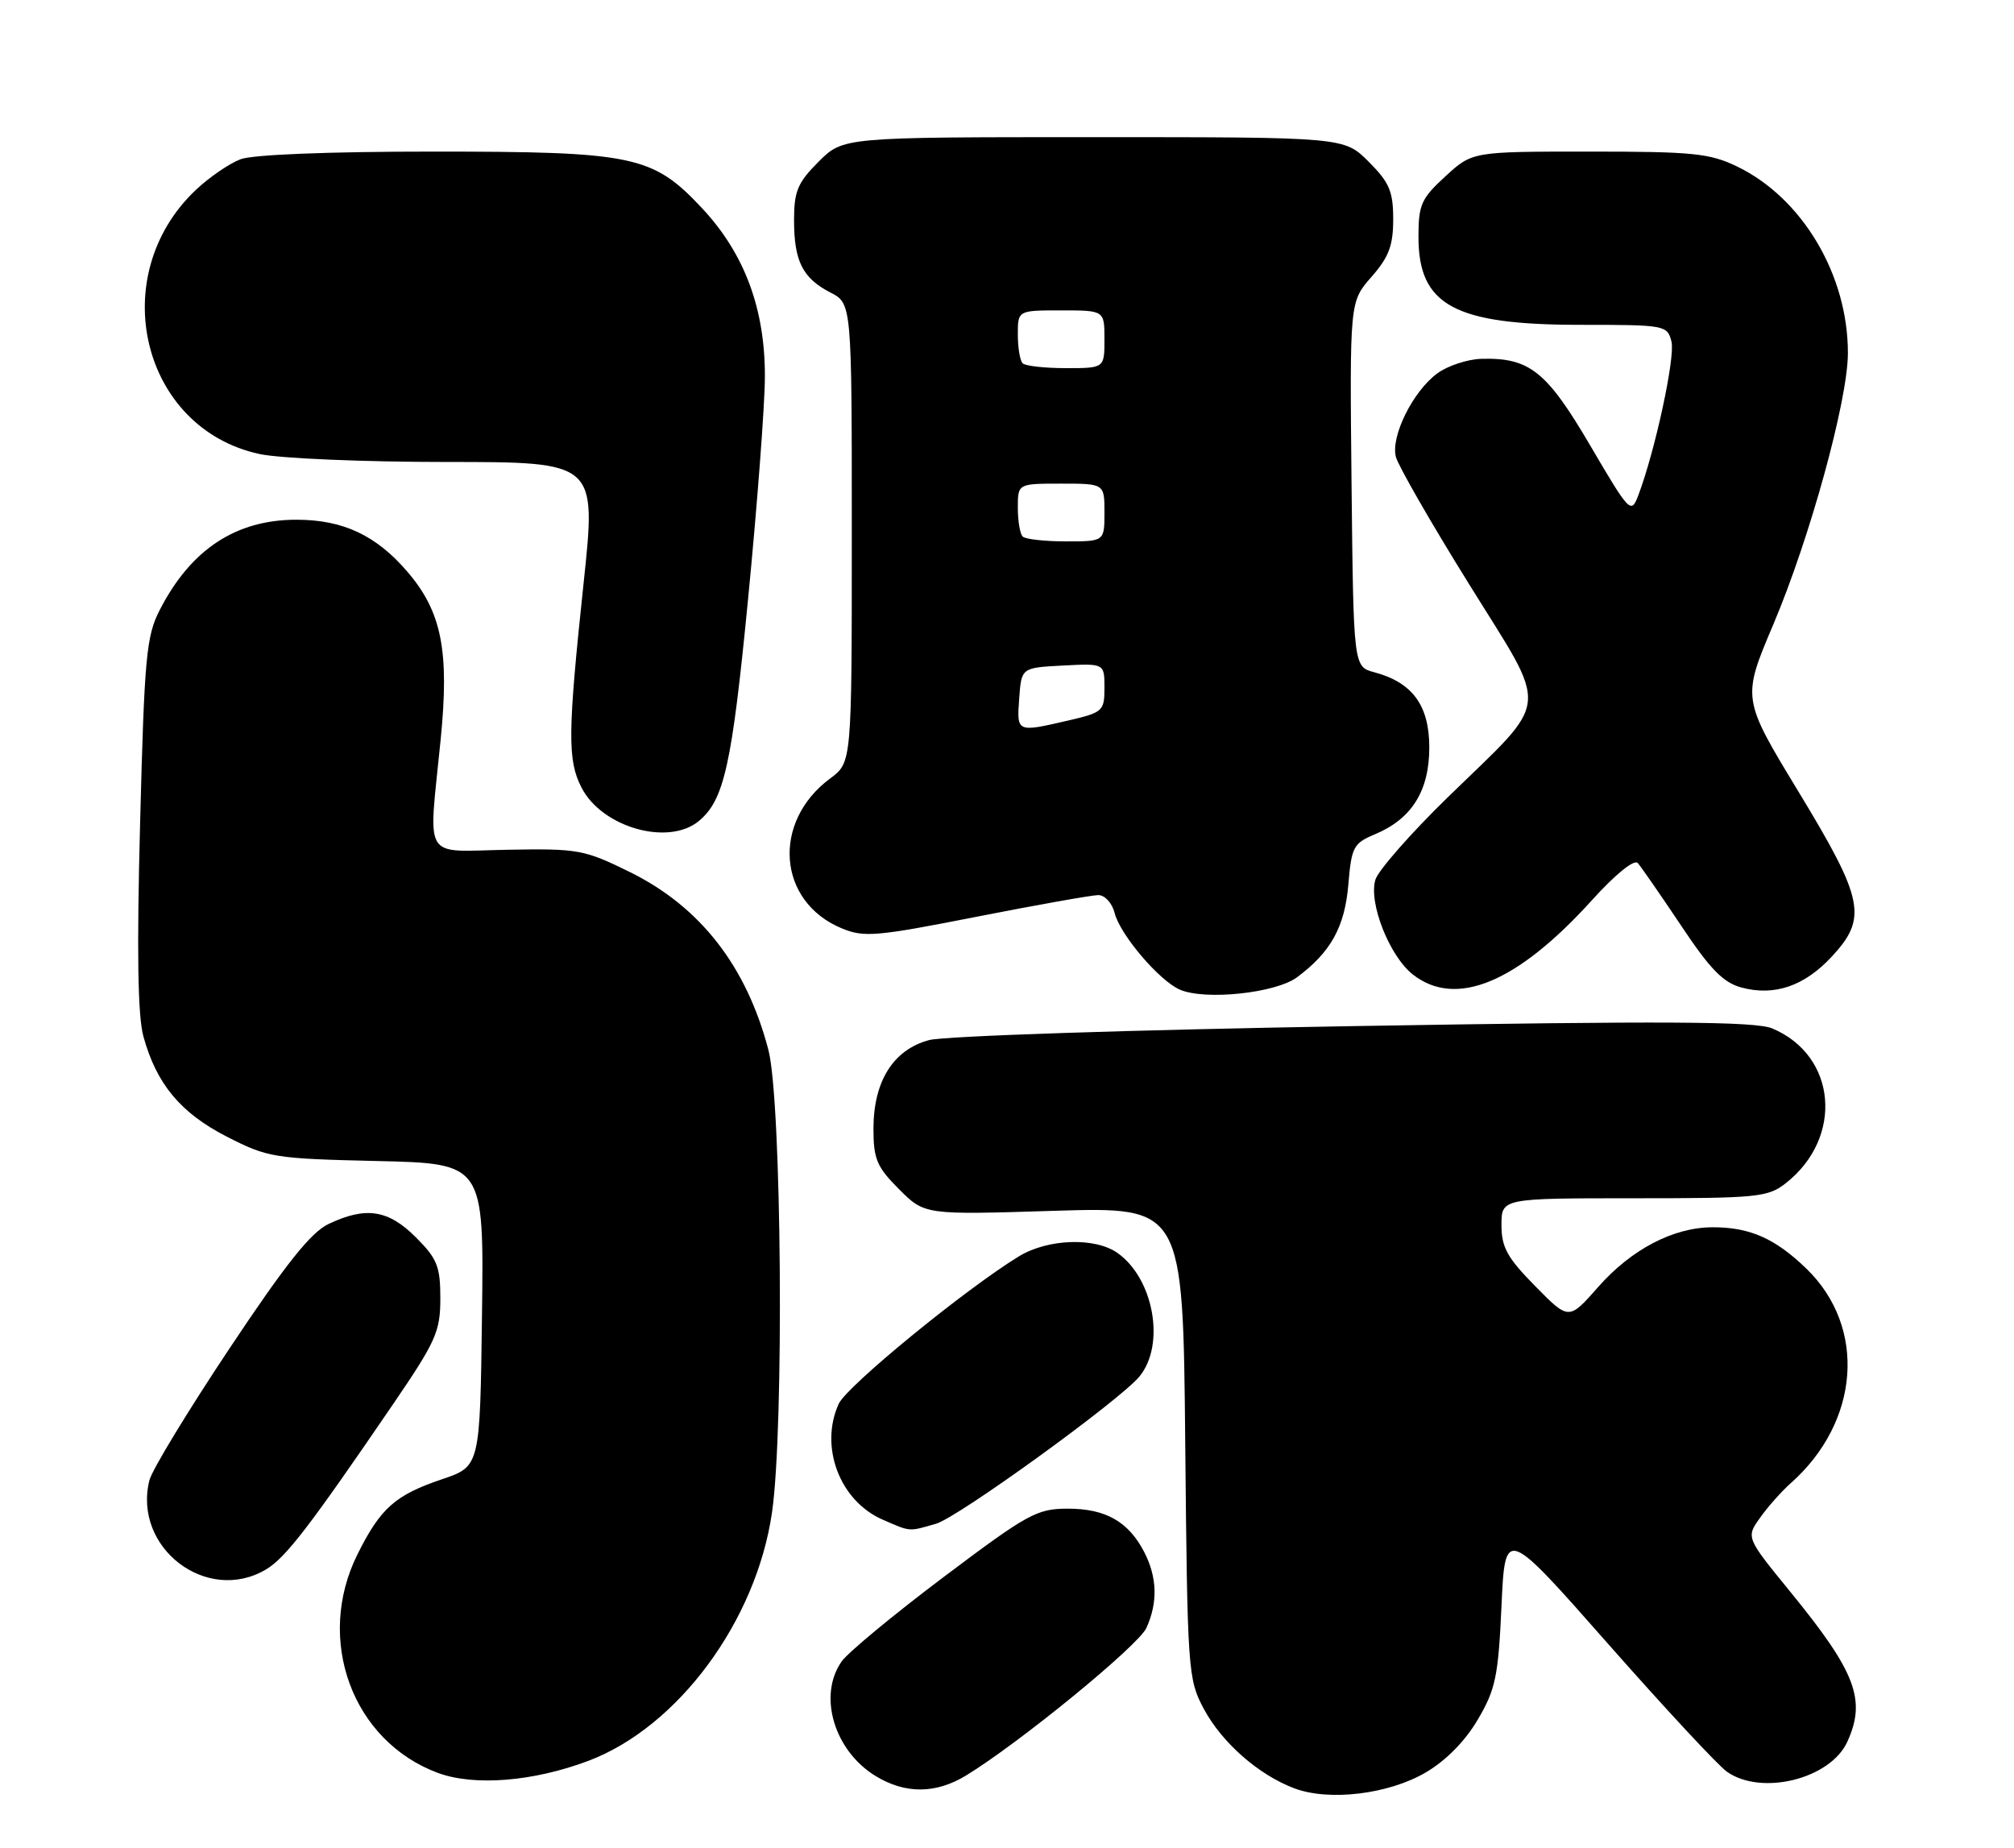 <?xml version="1.0" encoding="UTF-8" standalone="no"?>
<!DOCTYPE svg PUBLIC "-//W3C//DTD SVG 1.1//EN" "http://www.w3.org/Graphics/SVG/1.1/DTD/svg11.dtd" >
<svg xmlns="http://www.w3.org/2000/svg" xmlns:xlink="http://www.w3.org/1999/xlink" version="1.1" viewBox="0 0 279 256">
 <g >
 <path fill="currentColor"
d=" M 197.52 245.54 C 200.30 243.91 202.98 241.19 204.72 238.22 C 207.18 234.05 207.56 232.22 208.00 222.52 C 208.50 211.54 208.50 211.54 222.76 227.72 C 230.61 236.62 238.02 244.60 239.24 245.45 C 244.04 248.82 253.57 246.44 255.91 241.29 C 258.56 235.48 257.09 231.63 247.98 220.48 C 241.87 212.99 241.87 212.99 243.83 210.25 C 244.90 208.74 246.80 206.60 248.04 205.50 C 257.65 197.00 258.63 183.90 250.26 175.77 C 245.91 171.55 242.37 169.99 237.18 170.02 C 231.77 170.05 225.96 173.10 221.38 178.31 C 217.33 182.91 217.33 182.91 212.67 178.17 C 208.80 174.24 208.00 172.80 208.00 169.72 C 208.00 166.00 208.00 166.00 226.37 166.00 C 243.47 166.00 244.91 165.86 247.39 163.91 C 255.44 157.58 254.44 146.20 245.50 142.47 C 243.13 141.49 230.92 141.42 187.50 142.15 C 156.71 142.67 130.83 143.52 128.70 144.09 C 123.75 145.42 121.01 149.78 121.00 156.35 C 121.00 160.57 121.46 161.66 124.55 164.75 C 128.10 168.30 128.10 168.30 145.99 167.74 C 163.88 167.19 163.88 167.19 164.19 199.85 C 164.49 231.48 164.57 232.63 166.75 236.71 C 169.25 241.39 174.30 245.84 179.24 247.72 C 184.07 249.57 192.34 248.58 197.52 245.54 Z  M 133.84 245.96 C 141.23 241.45 157.69 227.98 158.81 225.53 C 160.41 222.01 160.31 218.50 158.51 215.01 C 156.32 210.79 153.17 209.00 147.93 209.00 C 143.65 209.00 142.39 209.69 130.75 218.45 C 123.84 223.65 117.47 228.92 116.59 230.17 C 113.28 234.90 115.55 242.53 121.30 246.04 C 125.41 248.55 129.64 248.52 133.84 245.96 Z  M 81.50 243.94 C 93.93 239.25 104.78 224.56 106.95 209.50 C 108.64 197.78 108.28 152.51 106.45 145.46 C 103.42 133.85 97.00 125.60 87.22 120.79 C 80.94 117.70 80.09 117.54 70.31 117.72 C 58.35 117.93 59.35 119.57 61.04 102.50 C 62.27 90.19 61.20 84.76 56.45 79.22 C 52.12 74.16 47.52 72.00 41.06 72.00 C 32.67 72.00 26.44 76.11 22.13 84.50 C 20.27 88.11 20.00 90.99 19.41 114.00 C 18.94 131.75 19.08 140.75 19.87 143.60 C 21.68 150.18 25.03 154.20 31.45 157.48 C 37.10 160.37 37.98 160.51 52.19 160.84 C 67.04 161.18 67.04 161.18 66.77 182.16 C 66.50 203.14 66.50 203.14 61.25 204.92 C 54.74 207.12 52.72 208.91 49.52 215.33 C 43.64 227.14 48.80 241.19 60.64 245.60 C 65.68 247.47 73.84 246.82 81.50 243.94 Z  M 36.85 217.42 C 39.56 215.81 42.85 211.53 54.43 194.56 C 60.39 185.83 61.00 184.47 61.00 179.87 C 61.00 175.44 60.57 174.37 57.60 171.40 C 53.78 167.58 50.68 167.11 45.52 169.56 C 43.07 170.72 39.59 175.09 31.79 186.81 C 26.04 195.44 21.05 203.65 20.70 205.06 C 18.36 214.41 28.66 222.29 36.85 217.42 Z  M 129.67 211.09 C 132.71 210.22 155.09 194.02 157.84 190.70 C 161.48 186.30 159.84 177.10 154.78 173.56 C 151.67 171.38 145.15 171.61 141.16 174.04 C 133.77 178.55 117.31 192.02 116.19 194.47 C 113.48 200.42 116.33 207.93 122.27 210.52 C 126.21 212.23 125.82 212.20 129.67 211.09 Z  M 179.70 135.37 C 184.38 131.88 186.30 128.39 186.79 122.50 C 187.22 117.34 187.50 116.82 190.46 115.58 C 195.57 113.45 198.00 109.57 198.00 103.54 C 198.00 97.73 195.67 94.54 190.38 93.13 C 187.50 92.36 187.50 92.36 187.23 67.08 C 186.97 41.80 186.97 41.80 189.98 38.37 C 192.40 35.62 193.00 34.02 193.00 30.37 C 193.00 26.51 192.47 25.27 189.60 22.40 C 186.20 19.00 186.20 19.00 151.50 19.00 C 116.80 19.00 116.80 19.00 113.40 22.40 C 110.50 25.30 110.00 26.49 110.00 30.47 C 110.00 36.18 111.17 38.52 115.03 40.52 C 118.00 42.05 118.00 42.05 118.00 73.84 C 118.00 105.62 118.00 105.62 115.02 107.83 C 106.88 113.85 107.70 124.89 116.57 128.59 C 119.68 129.89 121.33 129.75 135.24 127.01 C 143.63 125.36 151.24 124.01 152.14 124.00 C 153.06 124.00 154.06 125.10 154.41 126.48 C 155.16 129.48 160.60 135.87 163.45 137.10 C 166.97 138.62 176.75 137.58 179.70 135.37 Z  M 253.75 132.53 C 258.74 127.16 258.23 124.64 249.12 109.63 C 241.31 96.76 241.31 96.76 245.66 86.50 C 250.74 74.51 255.98 55.45 255.99 48.93 C 256.01 38.10 249.69 27.45 240.67 23.08 C 236.85 21.23 234.54 21.00 220.17 21.00 C 203.97 21.00 203.97 21.00 200.24 24.42 C 196.88 27.50 196.50 28.35 196.50 32.82 C 196.50 42.30 201.47 45.00 218.95 45.00 C 230.69 45.00 230.98 45.05 231.55 47.33 C 232.09 49.49 229.28 62.49 226.95 68.63 C 225.96 71.24 225.76 71.04 220.29 61.71 C 214.25 51.41 211.87 49.52 205.19 49.71 C 203.29 49.77 200.55 50.67 199.12 51.72 C 195.75 54.18 192.64 60.43 193.37 63.29 C 193.68 64.50 198.23 72.43 203.49 80.89 C 214.73 99.01 215.00 96.38 200.51 110.50 C 195.43 115.45 190.95 120.56 190.54 121.85 C 189.55 125.01 192.47 132.44 195.71 134.99 C 201.67 139.68 210.16 136.17 220.52 124.72 C 223.77 121.12 226.38 119.01 226.88 119.56 C 227.34 120.08 230.04 123.98 232.88 128.22 C 236.91 134.28 238.73 136.14 241.26 136.81 C 245.83 138.03 249.97 136.60 253.75 132.53 Z  M 96.81 113.74 C 100.32 110.83 101.39 106.02 103.63 83.00 C 104.89 70.07 105.94 56.25 105.96 52.29 C 106.01 42.85 103.16 35.16 97.28 28.87 C 90.42 21.54 87.88 21.00 59.89 21.00 C 45.57 21.00 35.01 21.42 33.32 22.06 C 31.77 22.65 28.98 24.56 27.13 26.31 C 14.50 38.25 19.61 59.39 35.97 62.90 C 38.79 63.51 50.44 64.00 61.87 64.00 C 82.63 64.00 82.63 64.00 80.85 80.75 C 78.64 101.57 78.60 105.33 80.57 109.13 C 83.41 114.63 92.59 117.24 96.81 113.74 Z  M 141.19 96.75 C 141.50 92.50 141.50 92.50 147.25 92.20 C 153.00 91.90 153.00 91.90 153.00 95.28 C 153.00 98.52 152.79 98.70 147.92 99.83 C 140.82 101.47 140.85 101.48 141.19 96.75 Z  M 141.67 74.33 C 141.30 73.97 141.00 72.17 141.00 70.33 C 141.00 67.00 141.00 67.00 147.00 67.00 C 153.00 67.00 153.00 67.00 153.00 71.00 C 153.00 75.00 153.00 75.00 147.67 75.00 C 144.73 75.00 142.03 74.70 141.67 74.33 Z  M 141.67 50.33 C 141.30 49.97 141.00 48.17 141.00 46.33 C 141.00 43.00 141.00 43.00 147.00 43.00 C 153.00 43.00 153.00 43.00 153.00 47.00 C 153.00 51.00 153.00 51.00 147.67 51.00 C 144.73 51.00 142.03 50.70 141.67 50.33 Z "/>
</g>
</svg>